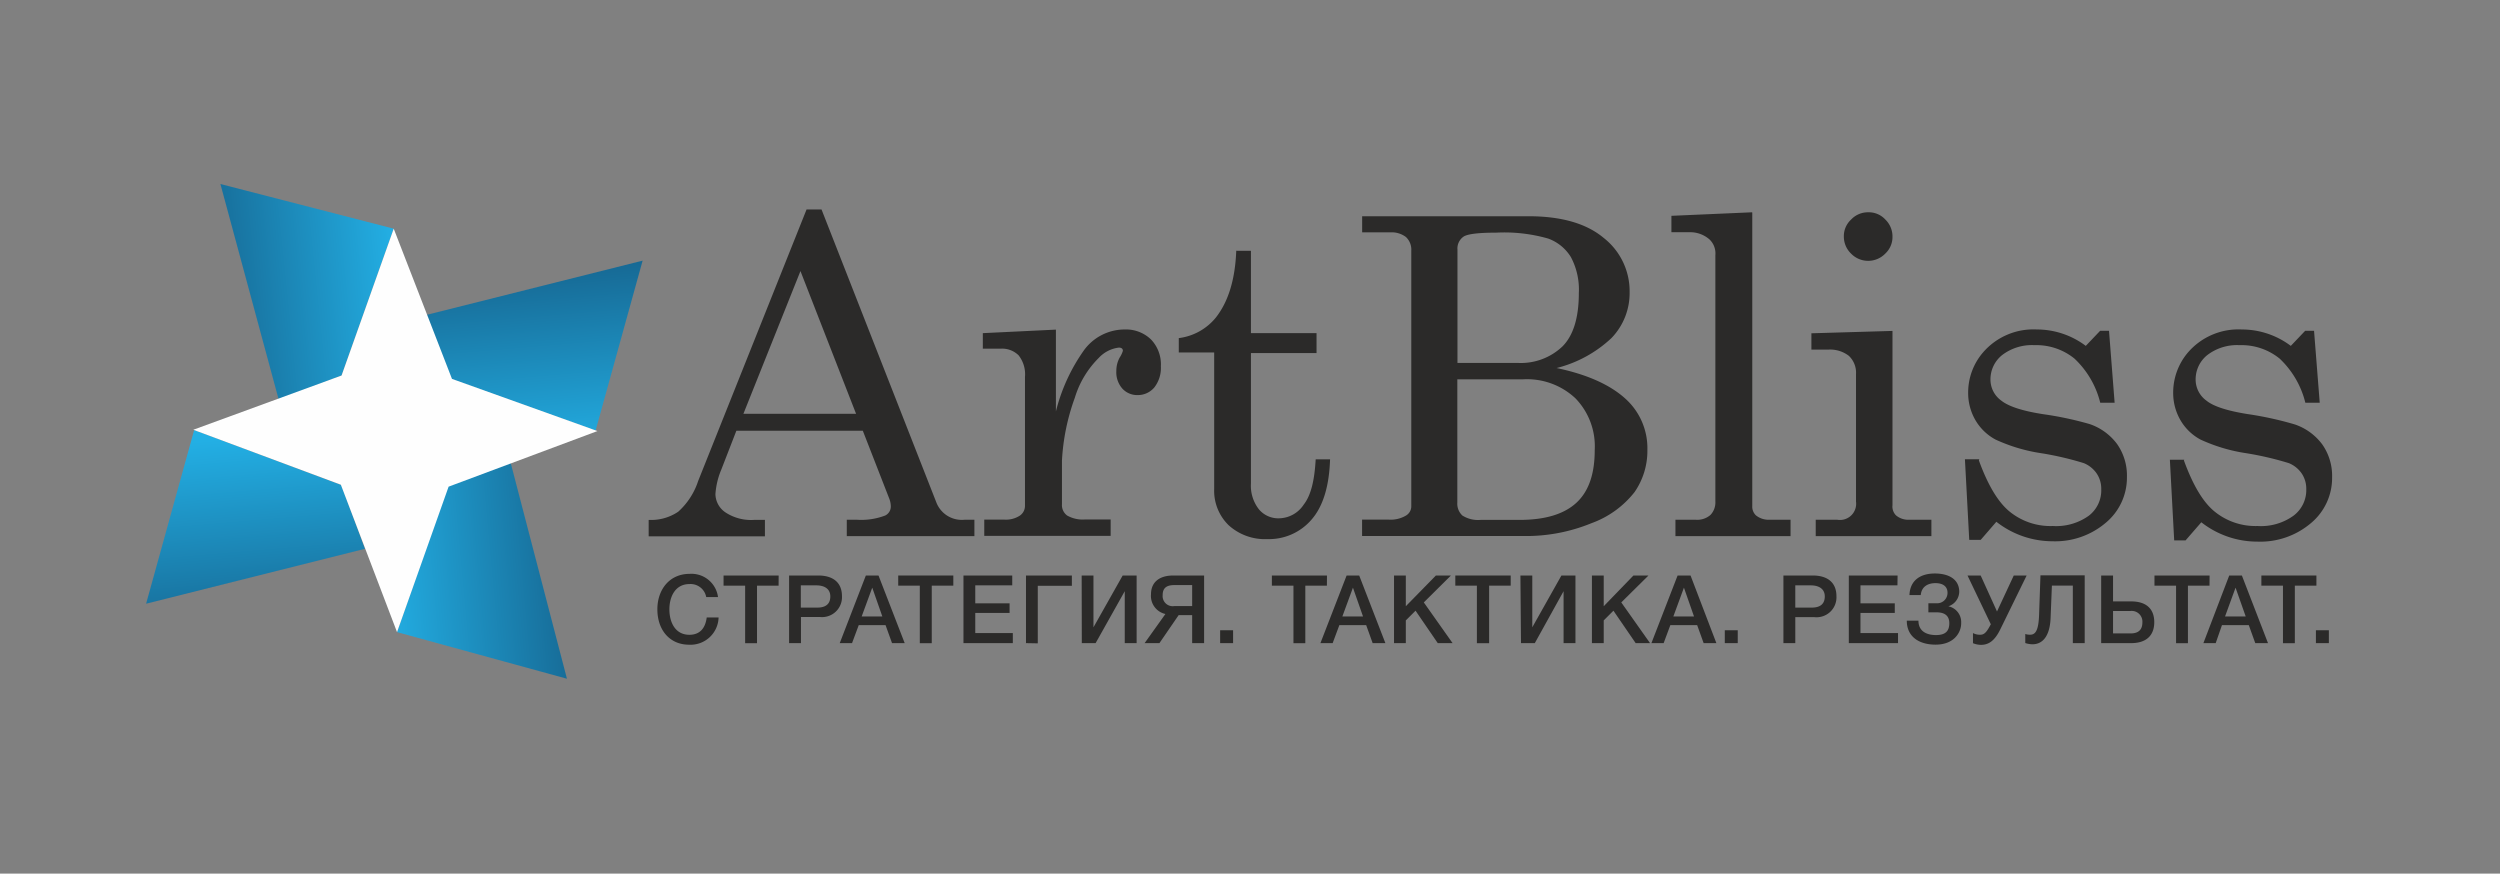<svg id="Логотип" xmlns="http://www.w3.org/2000/svg" xmlns:xlink="http://www.w3.org/1999/xlink" viewBox="0 0 347.52 121.44"><rect x="0" y="0" width="347.52" height="121.44" fill="#808080" stroke="none"/><defs><linearGradient id="Безымянный_градиент_4" x1="166.61" y1="1145.99" x2="202" y2="1149.63" gradientTransform="matrix(0.76, 0, 0, -0.76, -97.9, 914.52)" gradientUnits="userSpaceOnUse"><stop offset="0" stop-color="#166792"/><stop offset="1" stop-color="#23afe4"/></linearGradient><linearGradient id="Безымянный_градиент_4-2" x1="225.27" y1="1154.89" x2="228.3" y2="1119.45" xlink:href="#Безымянный_градиент_4"/><linearGradient id="Безымянный_градиент_4-3" x1="234.13" y1="1096.61" x2="198.69" y2="1093.33" xlink:href="#Безымянный_градиент_4"/><linearGradient id="Безымянный_градиент_4-4" x1="175.7" y1="1087.43" x2="172.65" y2="1123.21" xlink:href="#Безымянный_градиент_4"/></defs><path id="path54" d="M112.11,29.12h2.09l15.94,40.67a3.79,3.79,0,0,0,3.92,2.46h1.39v2.28H117.71V72.25h1.43a9.32,9.32,0,0,0,3.91-.59,1.39,1.39,0,0,0,.78-1.29,3.1,3.1,0,0,0-.22-1.07l-3.67-9.42H102.36l-2.09,5.39a10.59,10.59,0,0,0-.82,3.42,3.13,3.13,0,0,0,1.37,2.52,6.46,6.46,0,0,0,4,1.06h1.51v2.28H90.17V72.27a6.72,6.72,0,0,0,4.11-1.14,9.84,9.84,0,0,0,2.77-4.27l15.06-37.72Zm-.84,8.56-7.93,19.84H119Zm25.35,8.63,10.16-.49V57.19a25.22,25.22,0,0,1,3.9-8.5,7,7,0,0,1,5.67-2.89A5,5,0,0,1,160,47.19a5,5,0,0,1,1.37,3.73,4.41,4.41,0,0,1-.92,2.95,3,3,0,0,1-2.31,1.05A2.79,2.79,0,0,1,156,54a3.41,3.41,0,0,1-.82-2.44,3.84,3.84,0,0,1,.46-1.85,3.69,3.69,0,0,0,.45-.94c0-.29-.19-.45-.56-.45a4.53,4.53,0,0,0-2.8,1.44,13.15,13.15,0,0,0-3.32,5.53,30.08,30.08,0,0,0-1.79,8.75v6.06a1.79,1.79,0,0,0,.72,1.56,4.36,4.36,0,0,0,2.48.55h3.57v2.28H136.82V72.23h2.79a3.54,3.54,0,0,0,2.15-.55,1.63,1.63,0,0,0,.72-1.35V52.4a4.26,4.26,0,0,0-.88-3,3.25,3.25,0,0,0-2.5-.93h-2.48V46.31Zm35.27-11.45h2V46.31h9.12v2.77h-9.12V67.21A5.31,5.31,0,0,0,175,70.8a3.51,3.51,0,0,0,2.79,1.25,4.18,4.18,0,0,0,3.44-1.91c1-1.27,1.5-3.36,1.66-6.29h2q-.18,5.62-2.56,8.36a7.79,7.79,0,0,1-6.15,2.73A7.51,7.51,0,0,1,170.78,73a6.69,6.69,0,0,1-2-5v-19h-4.92V47A7.91,7.91,0,0,0,169,44.16c1.76-2.23,2.7-5.33,2.85-9.34Zm17.45-4.8h23.14q6.83,0,10.43,3a9.41,9.41,0,0,1,3.62,7.54A9,9,0,0,1,224,47a17.29,17.29,0,0,1-7.62,4.16c4.2.88,7.34,2.29,9.45,4.16A9.25,9.25,0,0,1,229,62.52a10.06,10.06,0,0,1-1.78,5.88,13.4,13.4,0,0,1-6,4.33,23.88,23.88,0,0,1-9.43,1.78H189.34V72.23H193a4.2,4.2,0,0,0,2.42-.55,1.49,1.49,0,0,0,.76-1.23V34.86a2.41,2.41,0,0,0-.74-1.91,3.29,3.29,0,0,0-2.19-.65h-3.9V30.06Zm13.24,20.39H211a8.39,8.39,0,0,0,6.17-2.27c1.52-1.5,2.3-4,2.3-7.42a9.63,9.63,0,0,0-1.09-5,6.15,6.15,0,0,0-3.18-2.6,22.14,22.14,0,0,0-7.21-.82c-2.42,0-3.93.18-4.51.53a2,2,0,0,0-.88,1.84V50.45Zm0,2.28V69.86a2.24,2.24,0,0,0,.7,1.8,4.06,4.06,0,0,0,2.54.61h5.39c3.56,0,6.19-.79,7.91-2.37s2.56-4,2.56-7.34A9.59,9.59,0,0,0,219,55.37a9.84,9.84,0,0,0-7.3-2.64Zm41-23.16V70.35a1.66,1.66,0,0,0,.51,1.29,2.8,2.8,0,0,0,1.81.61h3v2.28h-16V72.25h2.82a2.8,2.8,0,0,0,2.05-.67,2.52,2.52,0,0,0,.68-1.87V35.47a2.68,2.68,0,0,0-.82-2.19,4.06,4.06,0,0,0-2.75-1h-2.54V30l11.21-.49Zm16.13-.06a3.11,3.11,0,0,1,2.36,1,3.27,3.27,0,0,1,1,2.4,3.14,3.14,0,0,1-1,2.34,3.31,3.31,0,0,1-4.76,0,3.27,3.27,0,0,1-1-2.36,3.11,3.11,0,0,1,1-2.36A3.2,3.2,0,0,1,259.67,29.51ZM251.8,46.33,263.07,46V70.23a1.73,1.73,0,0,0,.49,1.41,2.65,2.65,0,0,0,1.74.61h3.18v2.28H252.4V72.25h3A2.25,2.25,0,0,0,258,69.73V52a3.21,3.21,0,0,0-1-2.54,4.26,4.26,0,0,0-2.87-.86H251.8V46.33ZM275.08,64c1.25,3.43,2.66,5.8,4.28,7.12a9,9,0,0,0,6,2,7.78,7.78,0,0,0,5-1.43A4.43,4.43,0,0,0,292.09,68a3.77,3.77,0,0,0-.64-2.19,4,4,0,0,0-1.78-1.43A42.86,42.86,0,0,0,283.75,63a23.4,23.4,0,0,1-6.36-1.9,7.16,7.16,0,0,1-2.8-2.71,7.5,7.5,0,0,1-1-3.77A8.55,8.55,0,0,1,275.65,49a9.24,9.24,0,0,1,7.5-3.2,11.3,11.3,0,0,1,6.79,2.28l2-2.1h1.23l.78,10h-2a12.54,12.54,0,0,0-3.58-6.13,8.4,8.4,0,0,0-5.56-1.87,6.82,6.82,0,0,0-4.5,1.38,4.32,4.32,0,0,0-1.62,3.4,3.59,3.59,0,0,0,1.51,2.93c1,.8,2.91,1.43,5.78,1.88a46.77,46.77,0,0,1,6.5,1.38,7.91,7.91,0,0,1,3.83,2.8,7.63,7.63,0,0,1,1.35,4.59,8.15,8.15,0,0,1-2.93,6.32,10.85,10.85,0,0,1-7.44,2.58,12.65,12.65,0,0,1-7.78-2.71l-2.18,2.52h-1.59l-.6-11.21h2Zm28.5,0c1.25,3.43,2.65,5.8,4.28,7.12a9,9,0,0,0,5.95,2,7.74,7.74,0,0,0,5-1.43A4.44,4.44,0,0,0,320.59,68a3.77,3.77,0,0,0-.64-2.19,4,4,0,0,0-1.78-1.43A43.26,43.26,0,0,0,312.25,63a23.38,23.38,0,0,1-6.37-1.9,7.13,7.13,0,0,1-2.79-2.71,7.51,7.51,0,0,1-1-3.77A8.6,8.6,0,0,1,304.14,49a9.26,9.26,0,0,1,7.5-3.2,11.31,11.31,0,0,1,6.8,2.28l2-2.1h1.23l.79,10h-2a12.53,12.53,0,0,0-3.57-6.13,8.41,8.41,0,0,0-5.57-1.87,6.79,6.79,0,0,0-4.49,1.38,4.32,4.32,0,0,0-1.62,3.4,3.61,3.61,0,0,0,1.5,2.93q1.47,1.2,5.79,1.88A47.13,47.13,0,0,1,319,59a7.91,7.91,0,0,1,3.83,2.8,7.63,7.63,0,0,1,1.35,4.59,8.15,8.15,0,0,1-2.93,6.32,10.88,10.88,0,0,1-7.45,2.58A12.62,12.62,0,0,1,306,72.6l-2.19,2.52h-1.58l-.6-11.21h2Z" style="fill:#2b2a29"/><g id="g66"><polygon id="polygon56" points="30.64 25.58 54.73 31.79 47.48 52.2 38.75 55.58 30.64 25.58" style="fill-rule:evenodd;fill:url(#Безымянный_градиент_4)"/><polygon id="polygon58" points="89.33 36.23 82.79 59.86 62.42 52.59 59.18 43.8 89.33 36.23" style="fill-rule:evenodd;fill:url(#Безымянный_градиент_4-2)"/><polygon id="polygon60" points="78.81 94.35 55.19 87.87 62.23 67.58 70.97 64.27 78.81 94.35" style="fill-rule:evenodd;fill:url(#Безымянный_градиент_4-3)"/><polygon id="polygon62" points="20.31 83.92 26.99 59.78 47.46 67.42 50.72 76.29 20.31 83.92" style="fill-rule:evenodd;fill:url(#Безымянный_градиент_4-4)"/><polygon id="polygon64" points="54.73 31.79 62.83 52.67 83.05 59.92 62.36 67.65 55.19 87.87 47.38 67.38 26.87 59.74 47.48 52.2 54.73 31.79" style="fill:#fefefe;fill-rule:evenodd"/></g><path d="M95.79,89.62c-2.66,0-4.41-2-4.41-4.93,0-2.67,1.63-4.92,4.49-4.92A3.72,3.72,0,0,1,99.81,83H98.17a2.21,2.21,0,0,0-2.33-1.81c-2,0-2.79,1.79-2.79,3.52s.77,3.53,2.78,3.53c1.53,0,2.23-1,2.41-2.41h1.65A3.9,3.9,0,0,1,95.79,89.62Z" style="fill:#2b2a29"/><path d="M108.23,81.41h-3v8h-1.65v-8h-3V80h7.66Z" style="fill:#2b2a29"/><path d="M113.76,80c1.94,0,3.28.9,3.28,2.87A2.77,2.77,0,0,1,114,85.77h-2.66V89.4h-1.65V80Zm-2.44,4.46h2.31c1.07,0,1.79-.44,1.79-1.55s-.89-1.54-1.94-1.54h-2.16Z" style="fill:#2b2a29"/><path d="M125.76,89.4H124l-.9-2.5h-3.73l-.93,2.5h-1.71L120.36,80h1.76Zm-4.51-7.71-1.47,4h2.87Z" style="fill:#2b2a29"/><path d="M132.52,81.41h-3v8h-1.66v-8h-3V80h7.66Z" style="fill:#2b2a29"/><path d="M140.71,81.37h-5.14v2.5h4.77V85.2h-4.77V88h5.22V89.4h-6.86V80h6.78Z" style="fill:#2b2a29"/><path d="M142.62,89.4V80H149v1.43h-4.74v8Z" style="fill:#2b2a29"/><path d="M150.36,80H152V87.2L156.06,80H158V89.4h-1.65V82.18l-4.05,7.22h-1.92Z" style="fill:#2b2a29"/><path d="M165.72,89.4V85.51h-1.88l-2.67,3.89h-2.06L162,85.35a2.57,2.57,0,0,1-2-2.76C160,81,161.08,80,163.09,80h4.29V89.4Zm0-8.07h-2.46c-1.12,0-1.64.42-1.64,1.4a1.4,1.4,0,0,0,1.61,1.52h2.49Z" style="fill:#2b2a29"/><path d="M171.41,89.4h-1.8V87.61h1.8Z" style="fill:#2b2a29"/><path d="M184.45,81.41h-3v8h-1.65v-8h-3V80h7.66Z" style="fill:#2b2a29"/><path d="M192.58,89.4h-1.77l-.9-2.5h-3.73l-.93,2.5h-1.7L187.19,80h1.75Zm-4.51-7.71-1.47,4h2.87Z" style="fill:#2b2a29"/><path d="M197.92,83.74l4,5.66h-2.06l-3.09-4.51-1.35,1.35V89.4h-1.64V80h1.64v4.27L199.6,80h2.09Z" style="fill:#2b2a29"/><path d="M210,81.41h-3v8H205.3v-8h-3V80H210Z" style="fill:#2b2a29"/><path d="M211.35,80H213V87.2L217.05,80H219V89.4h-1.65V82.18l-4,7.22h-1.92Z" style="fill:#2b2a29"/><path d="M225.37,83.74l4,5.66h-2l-3.09-4.51-1.35,1.35V89.4h-1.64V80h1.64v4.27L227.06,80h2.09Z" style="fill:#2b2a29"/><path d="M238.59,89.4h-1.77l-.9-2.5h-3.73l-.93,2.5h-1.7L233.2,80H235Zm-4.51-7.71-1.47,4h2.87Z" style="fill:#2b2a29"/><path d="M241.56,89.4h-1.8V87.61h1.8Z" style="fill:#2b2a29"/><path d="M252,80c1.94,0,3.28.9,3.28,2.87a2.77,2.77,0,0,1-3.06,2.92h-2.66V89.4h-1.65V80Zm-2.44,4.46h2.3c1.08,0,1.8-.44,1.8-1.55s-.9-1.54-1.94-1.54h-2.16Z" style="fill:#2b2a29"/><path d="M263.76,81.37h-5.14v2.5h4.77V85.2h-4.77V88h5.22V89.4H257V80h6.78Z" style="fill:#2b2a29"/><path d="M269.06,89.61c-2.24,0-4-1.06-4-3.33h1.62c0,1.45,1.1,2,2.44,2s1.85-.58,1.85-1.65-.69-1.51-1.76-1.51h-1.15V83.86h1.15a1.44,1.44,0,0,0,1.51-1.47c0-.84-.61-1.33-1.67-1.33s-1.94.48-2.05,1.66h-1.57c.08-2.11,1.6-3,3.52-3s3.4.78,3.4,2.56a2.18,2.18,0,0,1-1.51,2v0a2.24,2.24,0,0,1,1.78,2.3C272.65,87.84,271.7,89.61,269.06,89.61Z" style="fill:#2b2a29"/><path d="M273.5,80h1.83l2.27,5,2.33-5h1.79l-3.67,7.5c-.79,1.61-1.64,2.14-2.68,2.14a3,3,0,0,1-1.11-.23V88a2,2,0,0,0,1.05.23c.61,0,.94-.54,1.43-1.45l0,0Z" style="fill:#2b2a29"/><path d="M288.14,89.4v-8h-2.91l-.18,4.48c-.1,2.64-1.17,3.68-2.52,3.68a3.4,3.4,0,0,1-1-.17V88.13a2.1,2.1,0,0,0,.65.1c.68,0,1.19-.39,1.27-2.79l.19-5.46h6.15V89.4Z" style="fill:#2b2a29"/><path d="M296.25,89.4h-4.17V80h1.65v3.6h2.52c2.06,0,3.21,1,3.21,2.89S298.3,89.4,296.25,89.4Zm-.1-4.47h-2.42v3.12h2.45c1.09,0,1.63-.52,1.63-1.54A1.49,1.49,0,0,0,296.15,84.93Z" style="fill:#2b2a29"/><path d="M307.14,81.41h-3v8h-1.65v-8h-3V80h7.66Z" style="fill:#2b2a29"/><path d="M315.27,89.4H313.5l-.9-2.5h-3.73L308,89.4h-1.71L309.88,80h1.76Zm-4.51-7.71-1.46,4h2.87Z" style="fill:#2b2a29"/><path d="M322,81.41h-3v8h-1.65v-8h-3V80H322Z" style="fill:#2b2a29"/><path d="M323.73,89.4h-1.8V87.61h1.8Z" style="fill:#2b2a29"/></svg>